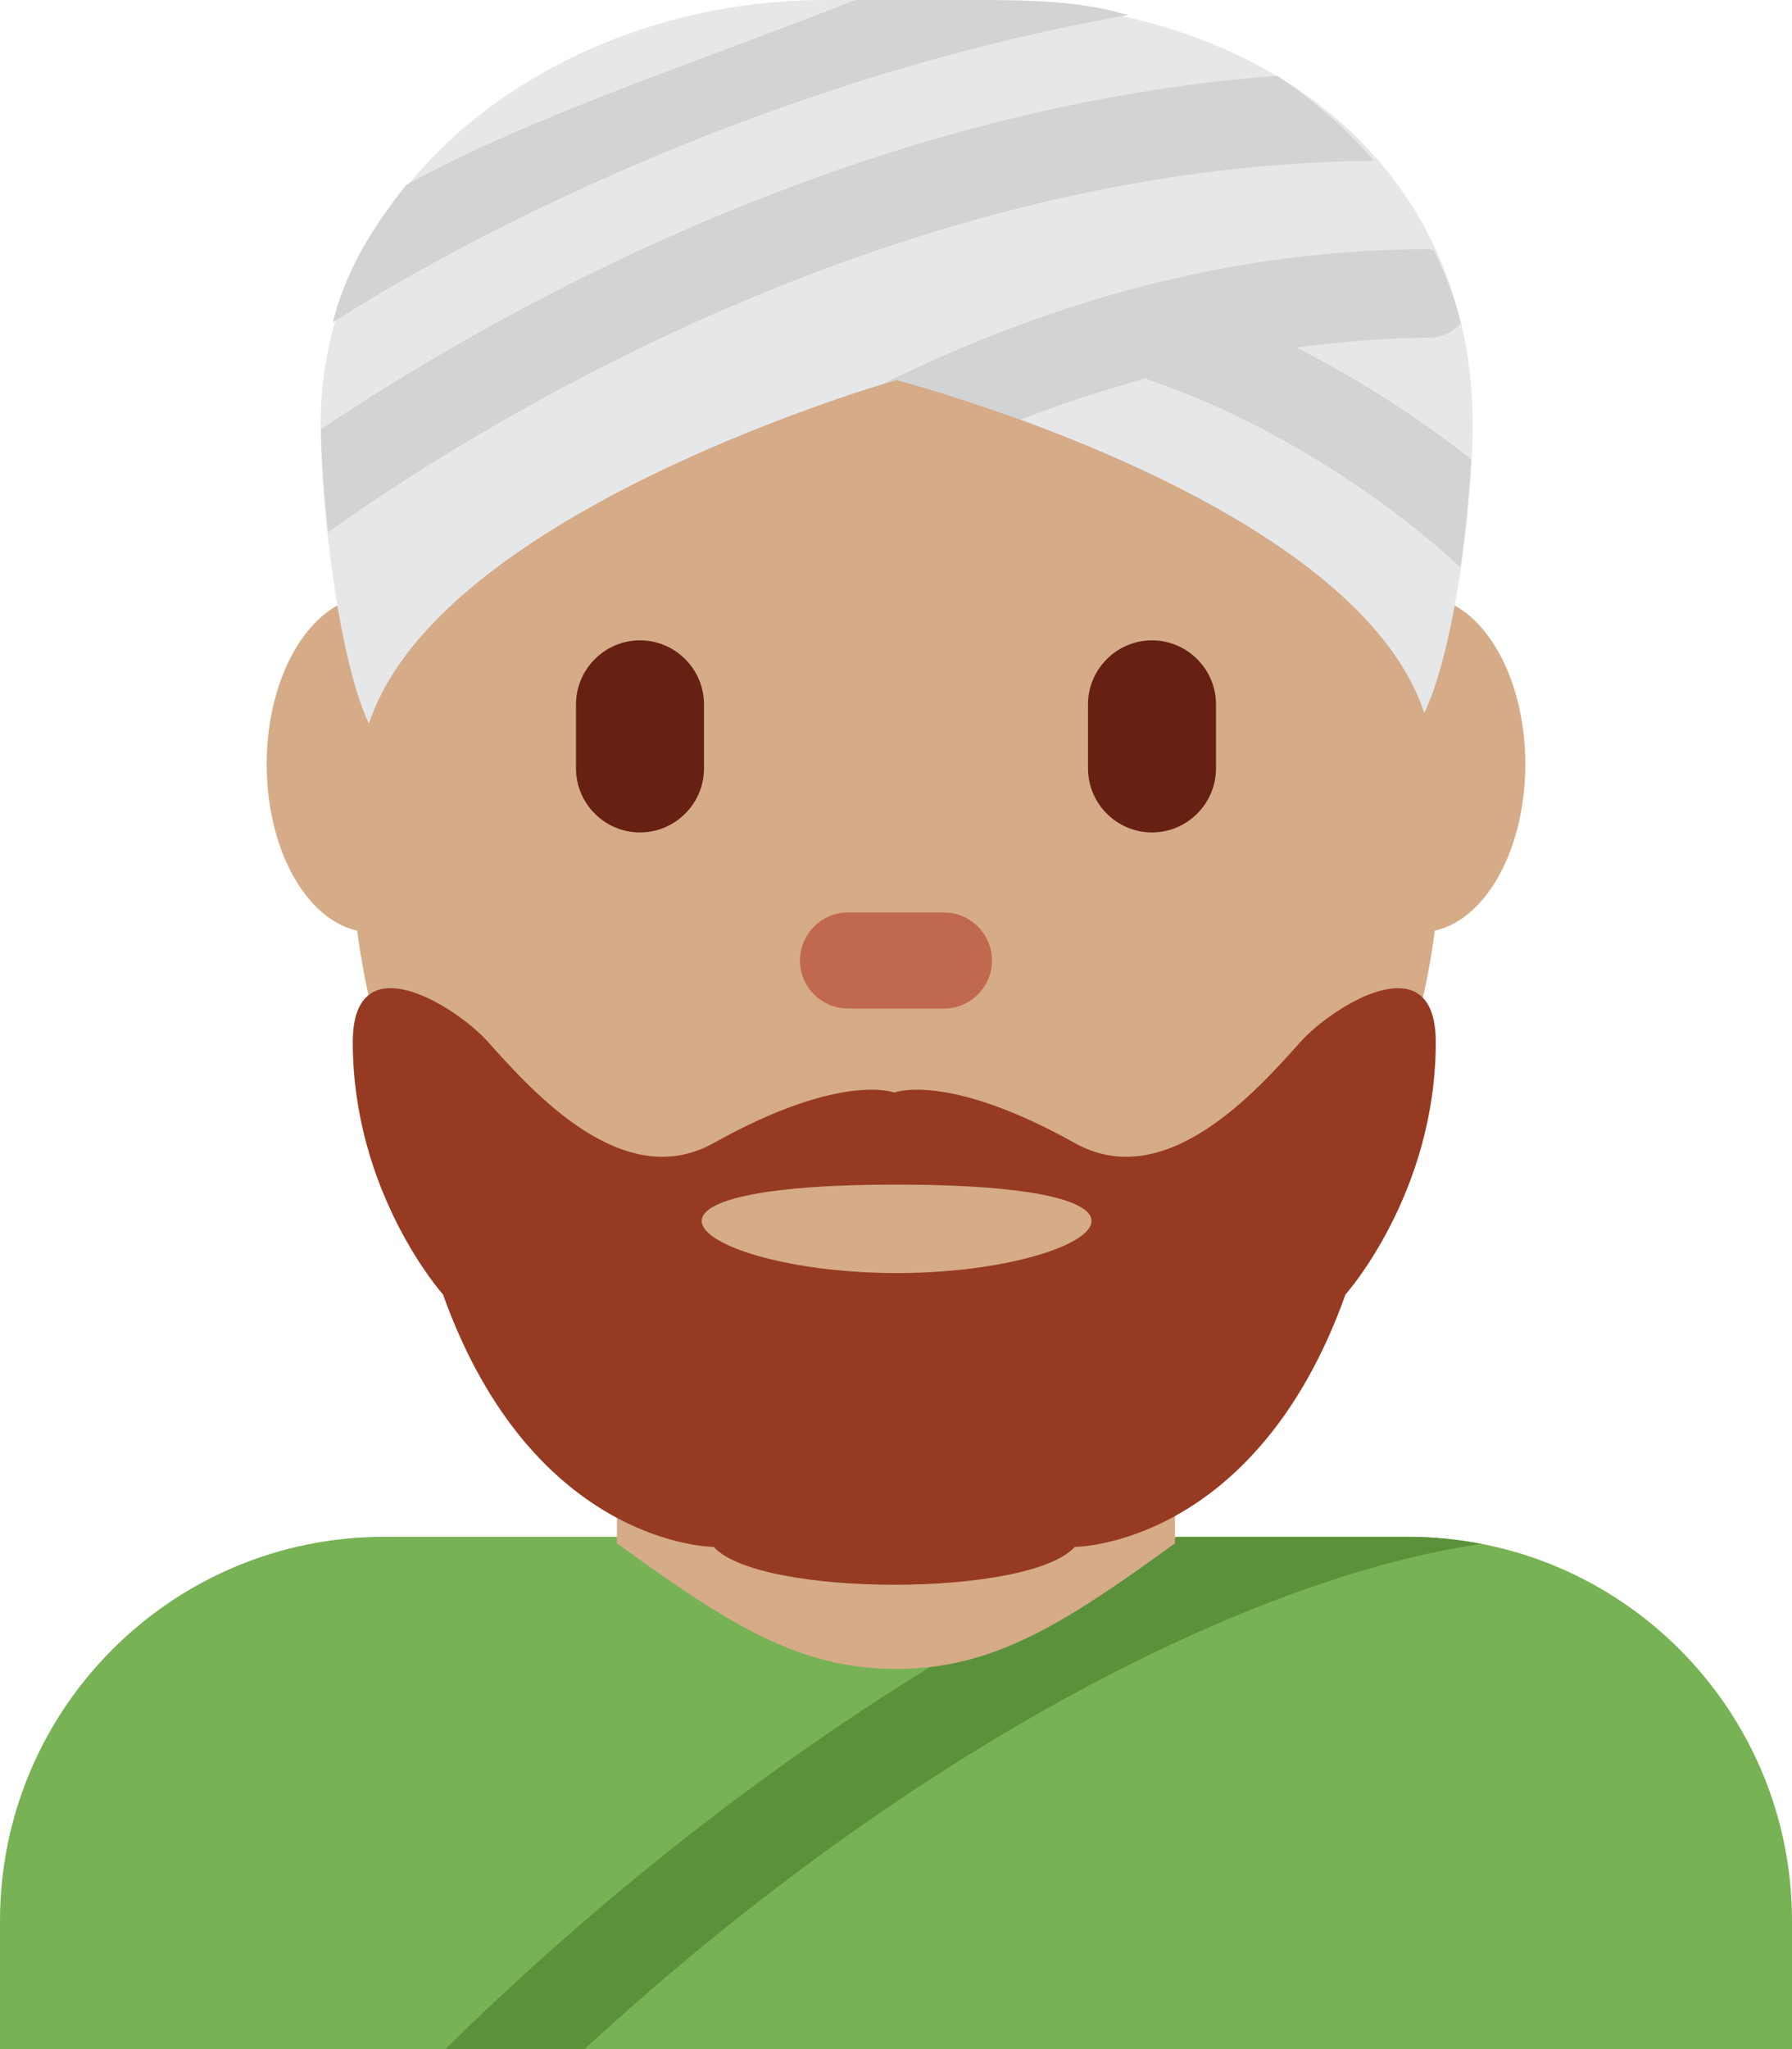 <?xml version="1.0" encoding="UTF-8" standalone="no"?>
<svg
   xmlns:dc="http://purl.org/dc/elements/1.1/"
   xmlns:cc="http://creativecommons.org/ns#"
   xmlns:rdf="http://www.w3.org/1999/02/22-rdf-syntax-ns#"
   xmlns:svg="http://www.w3.org/2000/svg"
   xmlns="http://www.w3.org/2000/svg"
   xmlns:sodipodi="http://sodipodi.sourceforge.net/DTD/sodipodi-0.dtd"
   xmlns:inkscape="http://www.inkscape.org/namespaces/inkscape"
   viewBox="0 0 28 32"
   id="svg2"
   version="1.1"
   inkscape:version="0.91 r13725"
   sodipodi:docname="1f473-1f3fd-200d-2642-fe0f.svg"
   width="28"
   height="32">
  <defs
     id="defs24" />
  <sodipodi:namedview
     pagecolor="#ffffff"
     bordercolor="#666666"
     borderopacity="1"
     objecttolerance="10"
     gridtolerance="10"
     guidetolerance="10"
     inkscape:pageopacity="0"
     inkscape:pageshadow="2"
     inkscape:window-width="640"
     inkscape:window-height="480"
     id="namedview22"
     showgrid="false"
     inkscape:zoom="6.5555556"
     inkscape:cx="14.01"
     inkscape:cy="18"
     inkscape:window-x="0"
     inkscape:window-y="0"
     inkscape:window-maximized="0"
     inkscape:current-layer="svg2" />
  <path
     d="m 28,32 0,-2 c 0,-3.314 -2.685,-6 -6,-6 L 6,24 c -3.313,0 -6,2.686 -6,6 l 0,2 28,0 z"
     id="path4"
     inkscape:connector-curvature="0"
     style="fill:#77b255" />
  <path
     d="M 9.133,32 C 14.407,27.148 19.729,24.598 23.146,24.112 22.775,24.04 22.392,24 22,24 l -3.607,0 c -3.719,1.618 -7.837,4.462 -11.434,8 l 2.174,0 z"
     id="path6"
     inkscape:connector-curvature="0"
     style="fill:#5c913b" />
  <path
     d="m 9.64,24.101 c 1.744,1.268 2.848,1.963 4.36,1.963 1.512,0 2.615,-0.696 4.359,-1.963 l 0,-3.811 -8.72,0 0,3.811 z M 7.445,11.936 c 0,1.448 -0.734,2.622 -1.639,2.622 -0.905,0 -1.639,-1.174 -1.639,-2.622 0,-1.448 0.734,-2.623 1.639,-2.623 0.905,-0.001 1.639,1.174 1.639,2.623 m 16.388,0 c 0,1.448 -0.733,2.622 -1.639,2.622 -0.905,0 -1.639,-1.174 -1.639,-2.622 0,-1.448 0.733,-2.623 1.639,-2.623 0.906,-0.001 1.639,1.174 1.639,2.623"
     id="path8"
     inkscape:connector-curvature="0"
     style="fill:#d5ab88" />
  <path
     d="m 5.478,12.959 c 0,-5.589 3.733,-11.001 8.439,-11.001 4.707,0 8.605,5.412 8.605,11.001 0,5.589 -3.815,10.121 -8.522,10.121 -4.706,0 -8.522,-4.531 -8.522,-10.121"
     id="path10"
     inkscape:connector-curvature="0"
     style="fill:#d5ab88" />
  <path
     d="M 10,13 C 9.45,13 9,12.55 9,12 l 0,-1 c 0,-0.55 0.45,-1 1,-1 0.55,0 1,0.45 1,1 l 0,1 c 0,0.55 -0.45,1 -1,1 m 8,0 c -0.55,0 -1,-0.45 -1,-1 l 0,-1 c 0,-0.55 0.45,-1 1,-1 0.55,0 1,0.45 1,1 l 0,1 c 0,0.55 -0.45,1 -1,1"
     id="path12"
     inkscape:connector-curvature="0"
     style="fill:#662113" />
  <path
     d="m 14.75,15.75 -1.5,0 c -0.413,0 -0.75,-0.337 -0.75,-0.75 0,-0.413 0.337,-0.75 0.75,-0.75 l 1.5,0 c 0.413,0 0.75,0.337 0.75,0.75 0,0.413 -0.337,0.75 -0.75,0.75"
     id="path14"
     inkscape:connector-curvature="0"
     style="fill:#c1694f" />
  <path
     d="m 20.318,16.273 c -0.704,0.789 -2.115,2.366 -3.526,1.577 -1.993,-1.114 -2.82,-0.788 -2.82,-0.788 0,0 -0.826,-0.326 -2.82,0.788 -1.41,0.789 -2.82,-0.788 -3.525,-1.577 -0.498,-0.557 -2.115,-1.576 -2.115,0 0,2.366 1.41,3.943 1.41,3.943 1.411,3.941 4.23,3.941 4.23,3.941 0.706,0.789 4.936,0.789 5.641,0 0,0 2.822,0 4.23,-3.941 0,0 1.411,-1.577 1.411,-3.943 -0.001,-1.576 -1.618,-0.556 -2.116,0 z m -6.308,3.608 c -3,0 -5,-1.381 0,-1.381 5,0 3,1.381 0,1.381 z"
     id="path16"
     inkscape:connector-curvature="0"
     style="fill:#963b22" />
  <path
     d="m 14.01,5.934 c 0,0 7.149,1.858 8.245,5.204 C 22.733,10.117 23.01,7.881 23.01,6.62 23.01,2.781 20.01,0 15.135,0 l -2.25,0 C 8.76,0 5.01,2.781 5.01,6.62 c 0,1.262 0.277,3.664 0.754,4.684 1.097,-3.347 8.246,-5.37 8.246,-5.37 z"
     id="path18"
     inkscape:connector-curvature="0"
     style="fill:#e6e7e8" />
  <path
     d="m 20.258,5.428 c 0.688,-0.091 1.376,-0.153 2.06,-0.153 0.203,0 0.381,-0.091 0.509,-0.229 C 22.725,4.651 22.581,4.271 22.401,3.907 22.373,3.903 22.347,3.891 22.318,3.891 c -2.835,0 -5.703,0.71 -8.528,2.108 0.139,-0.043 0.22,-0.065 0.22,-0.065 0,0 0.815,0.212 1.937,0.621 0.652,-0.259 1.304,-0.466 1.957,-0.647 0.015,0.006 0.025,0.018 0.041,0.024 1.666,0.555 3.485,1.655 4.873,2.924 C 22.902,8.274 22.959,7.69 22.987,7.176 22.143,6.502 21.209,5.914 20.258,5.428 Z M 5.127,8.311 C 7.134,6.875 13.794,2.571 21.468,2.511 21.034,2.011 20.527,1.565 19.958,1.184 13.252,1.682 7.518,5.023 5.015,6.705 5.025,7.161 5.061,7.719 5.127,8.311 Z M 5.198,5.036 C 7.675,3.45 12.388,1.148 17.629,0.236 16.833,0 15.993,0 15.135,0 L 13.37,0 C 10.645,1.059 8.218,1.857 6.348,2.887 5.812,3.565 5.414,4.201 5.198,5.036 Z"
     id="path20"
     inkscape:connector-curvature="0"
     style="fill:#d1d3d4" />
</svg>
